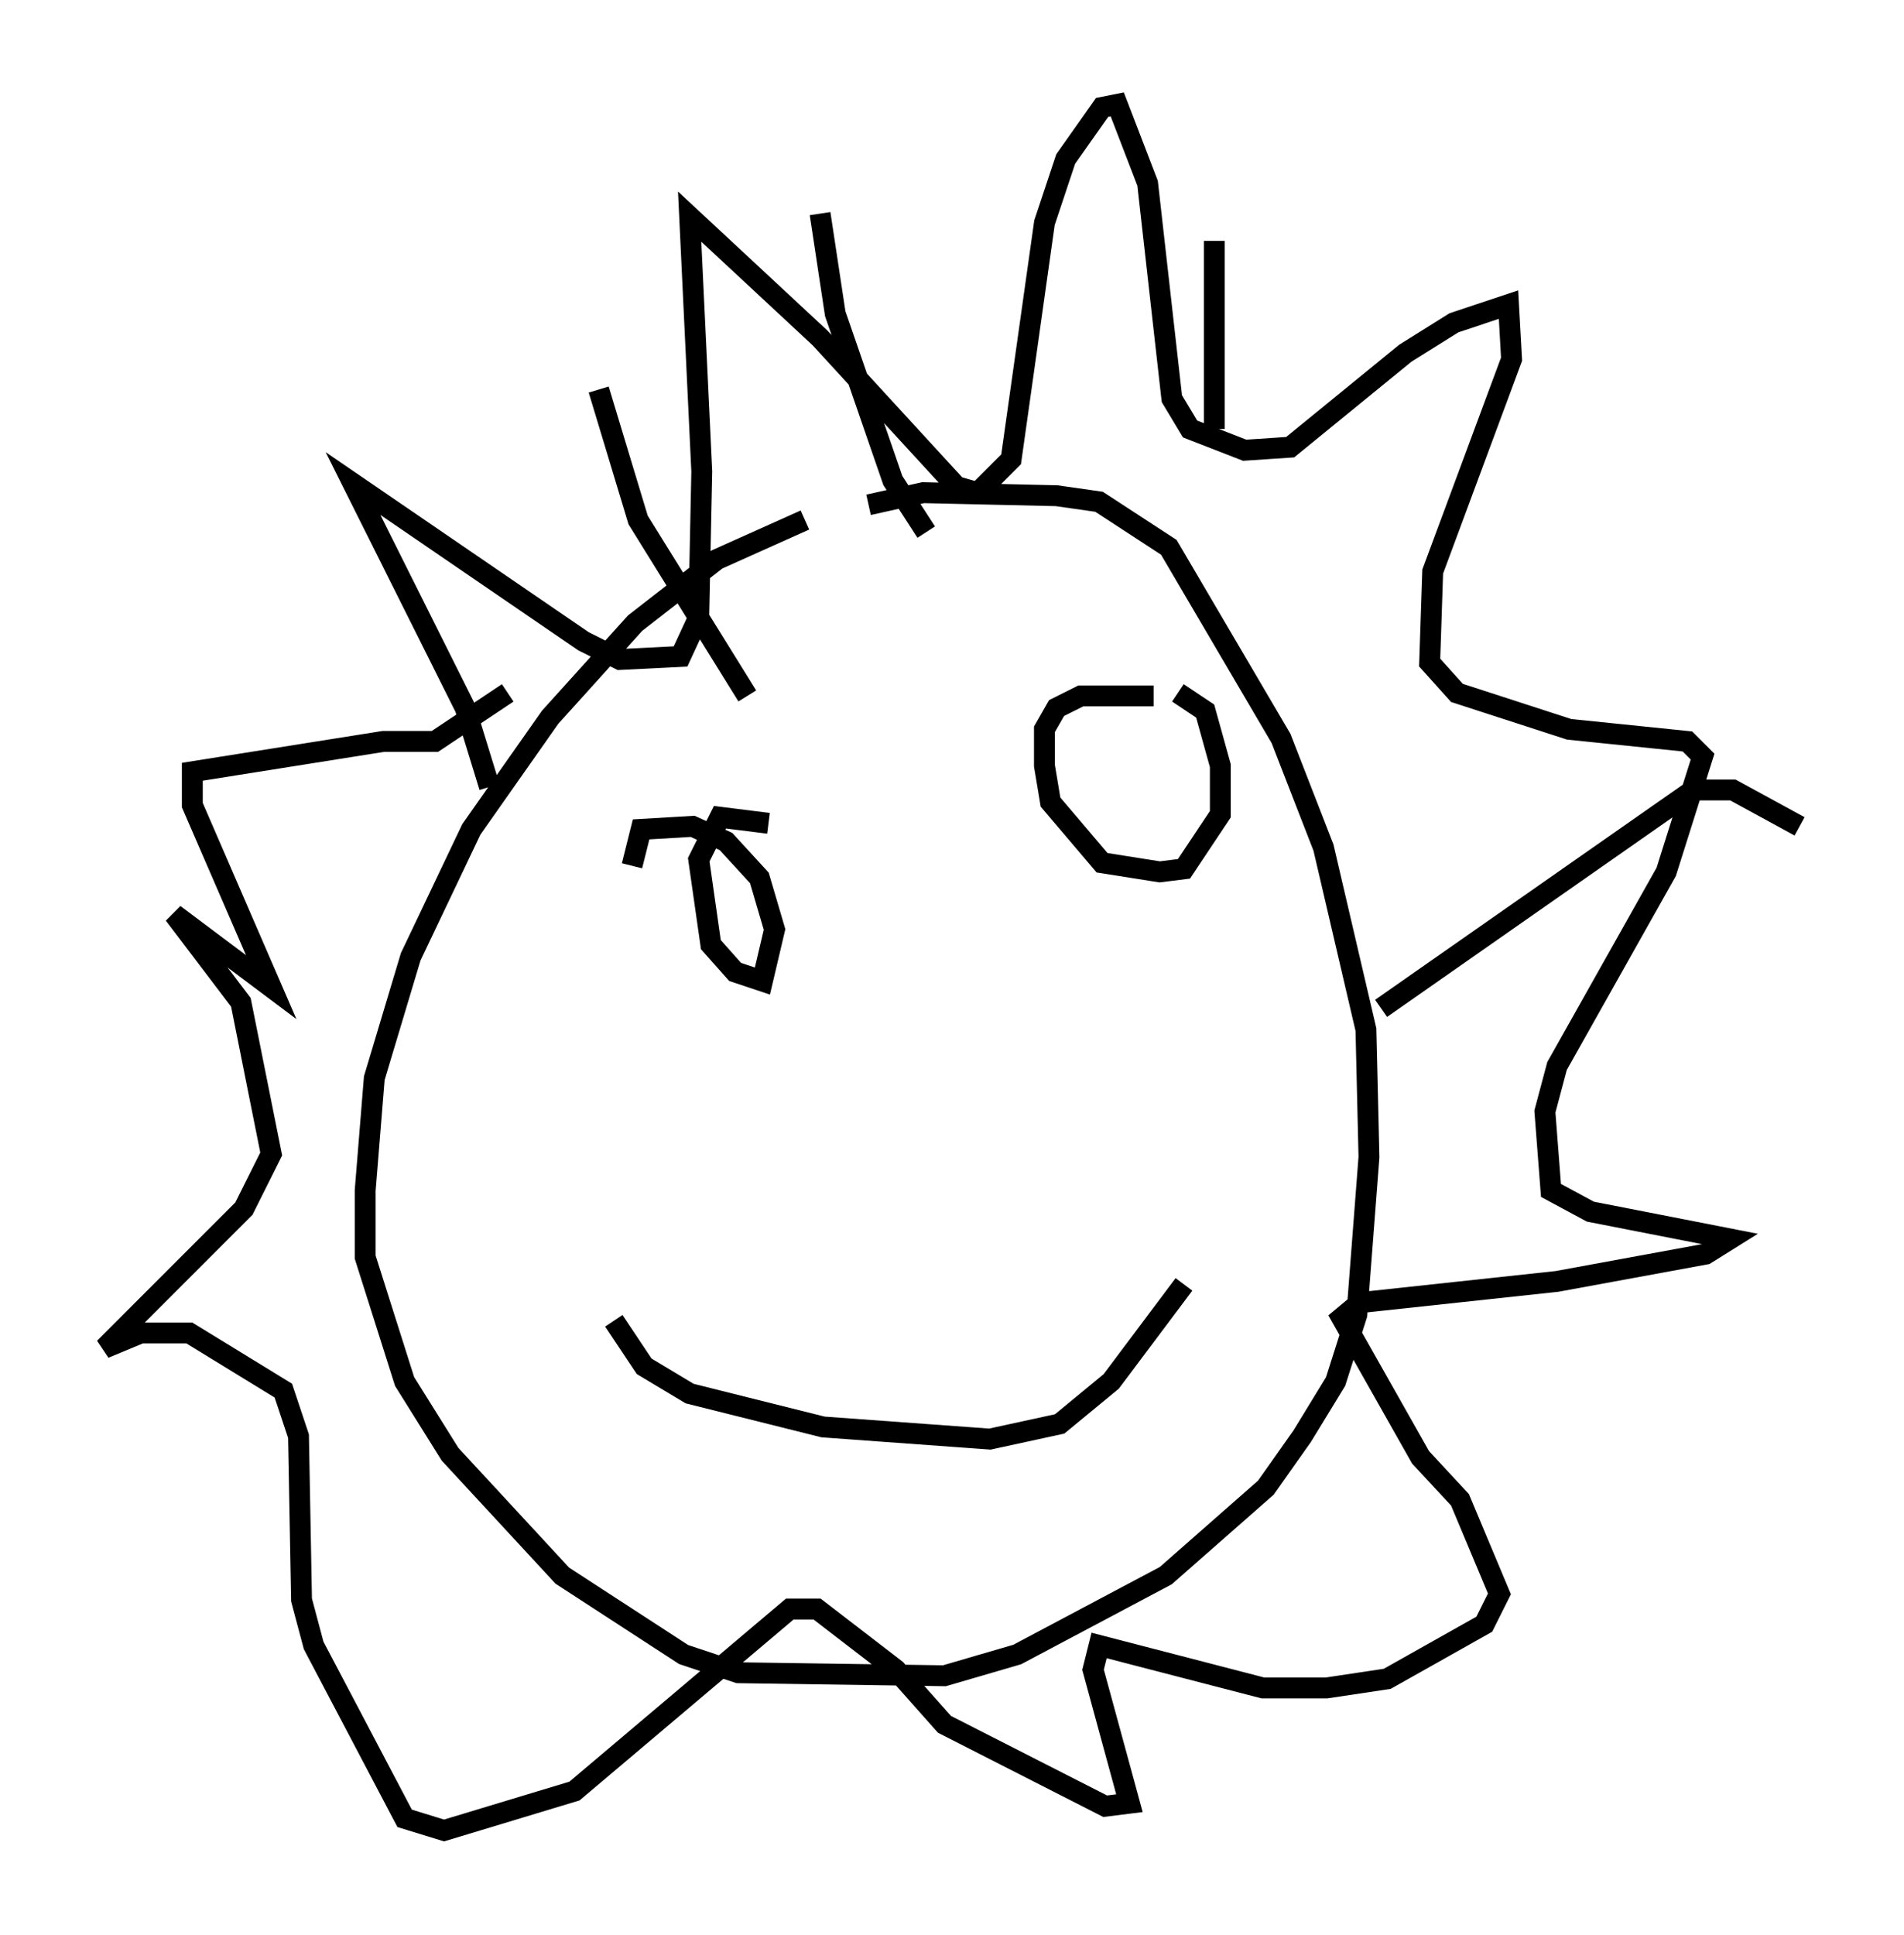 <?xml version="1.0" encoding="utf-8" ?>
<svg baseProfile="full" height="92.648" version="1.1" width="91.195" xmlns="http://www.w3.org/2000/svg" xmlns:ev="http://www.w3.org/2001/xml-events" xmlns:xlink="http://www.w3.org/1999/xlink"><defs /><rect fill="white" height="92.648" width="91.195" x="0" y="0" /><path d="M46.106, 23.447 m-7.553, 1.453 l-4.212, 1.888 -3.922, 3.05 l-4.067, 4.503 -3.777, 5.374 l-2.905, 6.101 -1.743, 5.81 l-0.436, 5.374 0.0, 3.196 l1.888, 5.955 2.179, 3.486 l5.374, 5.81 5.81, 3.777 l2.615, 0.872 9.877, 0.145 l3.486, -1.017 7.117, -3.777 l4.793, -4.212 1.743, -2.469 l1.598, -2.615 1.017, -3.196 l0.581, -7.553 -0.145, -6.101 l-2.034, -8.715 -2.034, -5.229 l-5.374, -9.151 -3.341, -2.179 l-2.034, -0.291 -6.391, -0.145 l-2.615, 0.581 m-4.793, 15.251 l-2.324, -0.291 -1.017, 2.034 l0.581, 4.067 1.162, 1.307 l1.307, 0.436 0.581, -2.469 l-0.726, -2.469 -1.598, -1.743 l-1.598, -0.726 -2.469, 0.145 l-0.436, 1.743 m24.983, -8.134 l-3.486, 0.0 -1.162, 0.581 l-0.581, 1.017 0.0, 1.743 l0.291, 1.743 2.469, 2.905 l2.76, 0.436 1.162, -0.145 l1.743, -2.615 0.0, -2.324 l-0.726, -2.615 -1.307, -0.872 m-27.017, 30.067 l1.453, 2.179 2.179, 1.307 l6.391, 1.598 7.989, 0.581 l3.341, -0.726 2.469, -2.034 l3.486, -4.648 m-33.263, -23.821 l-1.162, -3.777 -5.374, -10.749 l11.039, 7.553 1.743, 0.872 l2.905, -0.145 0.872, -1.888 l0.145, -6.972 -0.581, -12.201 l6.246, 5.81 6.536, 7.117 l1.017, 0.291 1.598, -1.598 l1.598, -11.33 1.017, -3.05 l1.743, -2.469 0.726, -0.145 l1.453, 3.777 1.162, 10.313 l0.872, 1.453 2.615, 1.017 l2.179, -0.145 5.52, -4.503 l2.324, -1.453 2.615, -0.872 l0.145, 2.615 -3.777, 10.168 l-0.145, 4.358 1.307, 1.453 l5.374, 1.743 5.665, 0.581 l0.726, 0.726 -1.743, 5.52 l-5.229, 9.296 -0.581, 2.179 l0.291, 3.777 1.888, 1.017 l6.682, 1.307 -1.162, 0.726 l-7.117, 1.307 -9.441, 1.017 l-0.872, 0.726 3.777, 6.682 l1.888, 2.034 1.888, 4.503 l-0.726, 1.453 -4.648, 2.615 l-2.905, 0.436 -3.05, 0.0 l-7.844, -2.034 -0.291, 1.162 l1.743, 6.391 -1.162, 0.145 l-7.698, -3.922 -2.324, -2.615 l-3.777, -2.905 -1.307, 0.0 l-10.313, 8.715 -6.246, 1.888 l-1.888, -0.581 -4.358, -8.279 l-0.581, -2.179 -0.145, -7.844 l-0.726, -2.179 -4.503, -2.76 l-2.324, 0.0 -1.743, 0.726 l6.682, -6.682 1.307, -2.615 l-1.453, -7.263 -3.196, -4.212 l4.648, 3.486 -3.777, -8.715 l0.0, -1.598 9.151, -1.453 l2.469, 0.0 3.486, -2.324 m4.358, -14.525 l1.888, 6.246 5.229, 8.425 m3.486, -23.095 l0.726, 4.793 2.76, 7.989 l1.598, 2.469 m13.799, -13.944 l0.0, 9.006 m28.033, 19.028 l-3.196, -1.743 -1.888, 0.0 l-14.961, 10.458 " fill="none" stroke="black" stroke-width="1" /></svg>